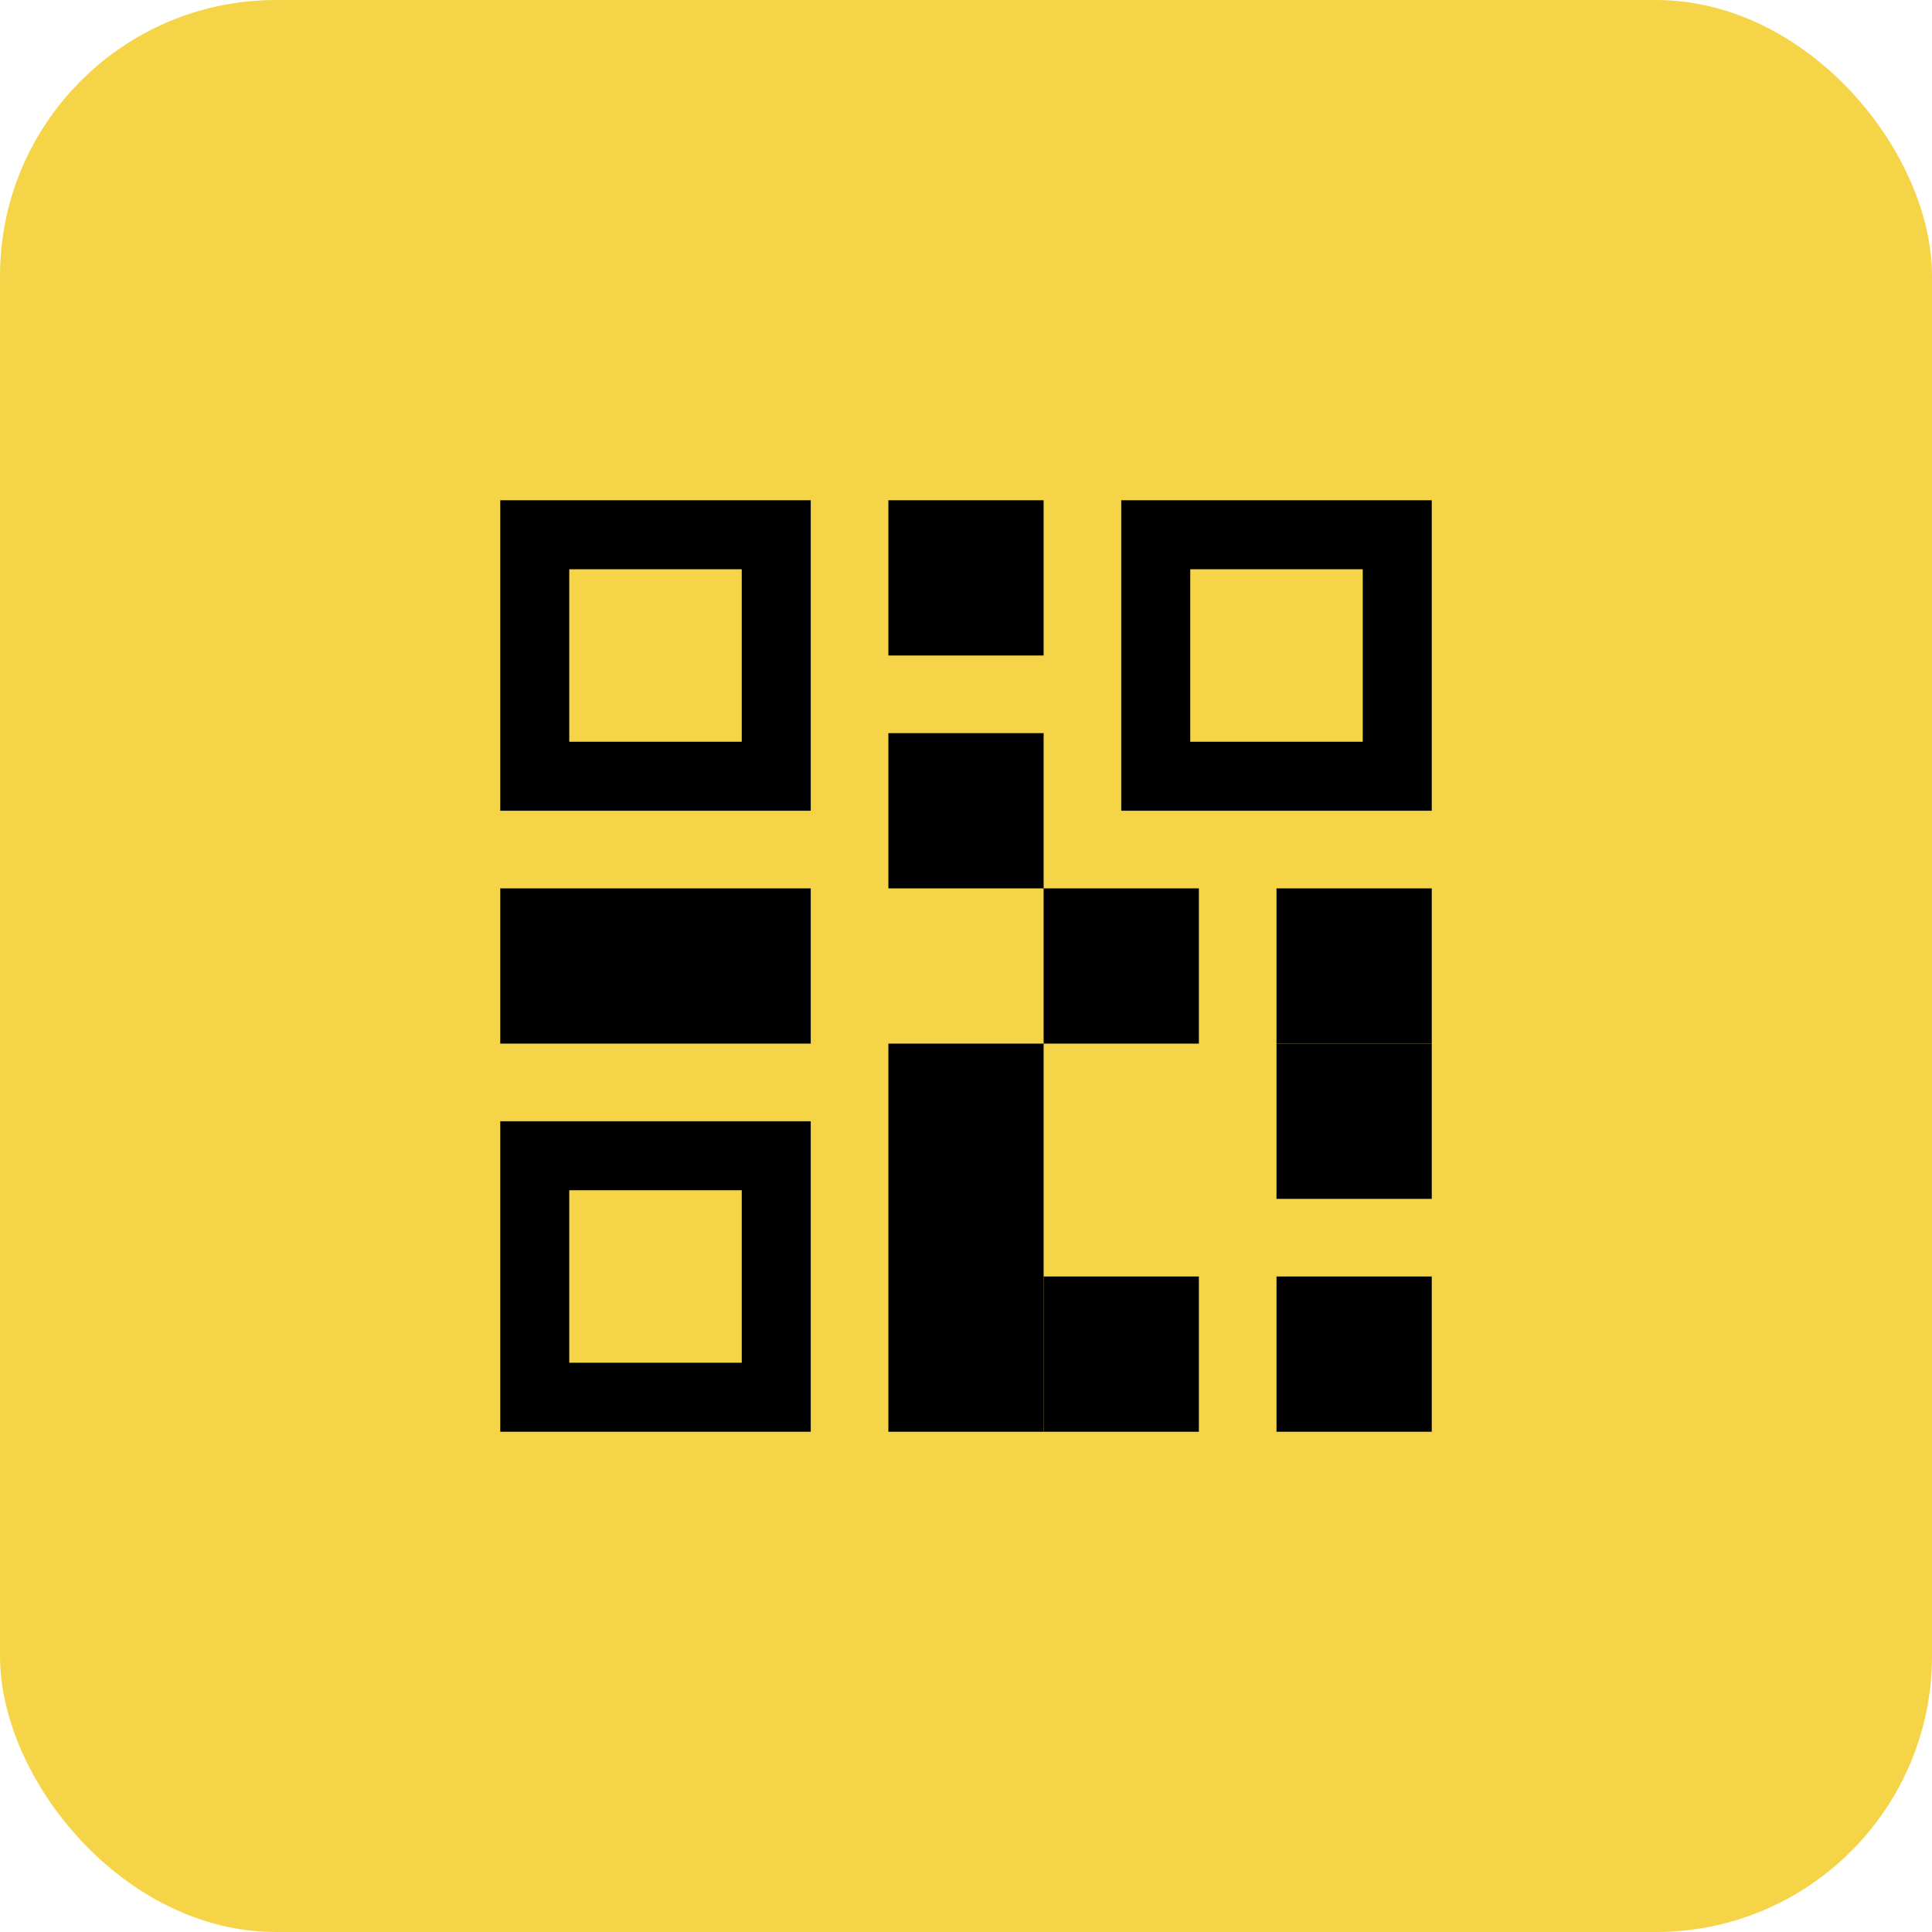 <svg width="56" height="56" viewBox="0 0 56 56" fill="none" xmlns="http://www.w3.org/2000/svg">
<rect width="56" height="56" rx="8" fill="#F5D547"/>
<rect x="14.5" y="25.75" width="9" height="4.5" fill="black"/>
<rect x="25.75" y="14.5" width="4.5" height="4.5" fill="black"/>
<rect x="37" y="25.75" width="4.5" height="4.5" fill="black"/>
<rect x="25.75" y="21.25" width="4.5" height="4.5" fill="black"/>
<rect x="37" y="37" width="4.5" height="4.5" fill="black"/>
<rect x="30.25" y="37" width="4.5" height="4.5" fill="black"/>
<rect x="25.75" y="30.25" width="4.5" height="11.25" fill="black"/>
<rect x="30.25" y="25.75" width="4.5" height="4.5" fill="black"/>
<rect x="37" y="30.25" width="4.5" height="4.5" fill="black"/>
<rect x="15.5" y="15.5" width="7" height="7" stroke="black" stroke-width="2"/>
<rect x="15.5" y="33.5" width="7" height="7" stroke="black" stroke-width="2"/>
<rect x="33.5" y="15.5" width="7" height="7" stroke="black" stroke-width="2"/>
</svg>
